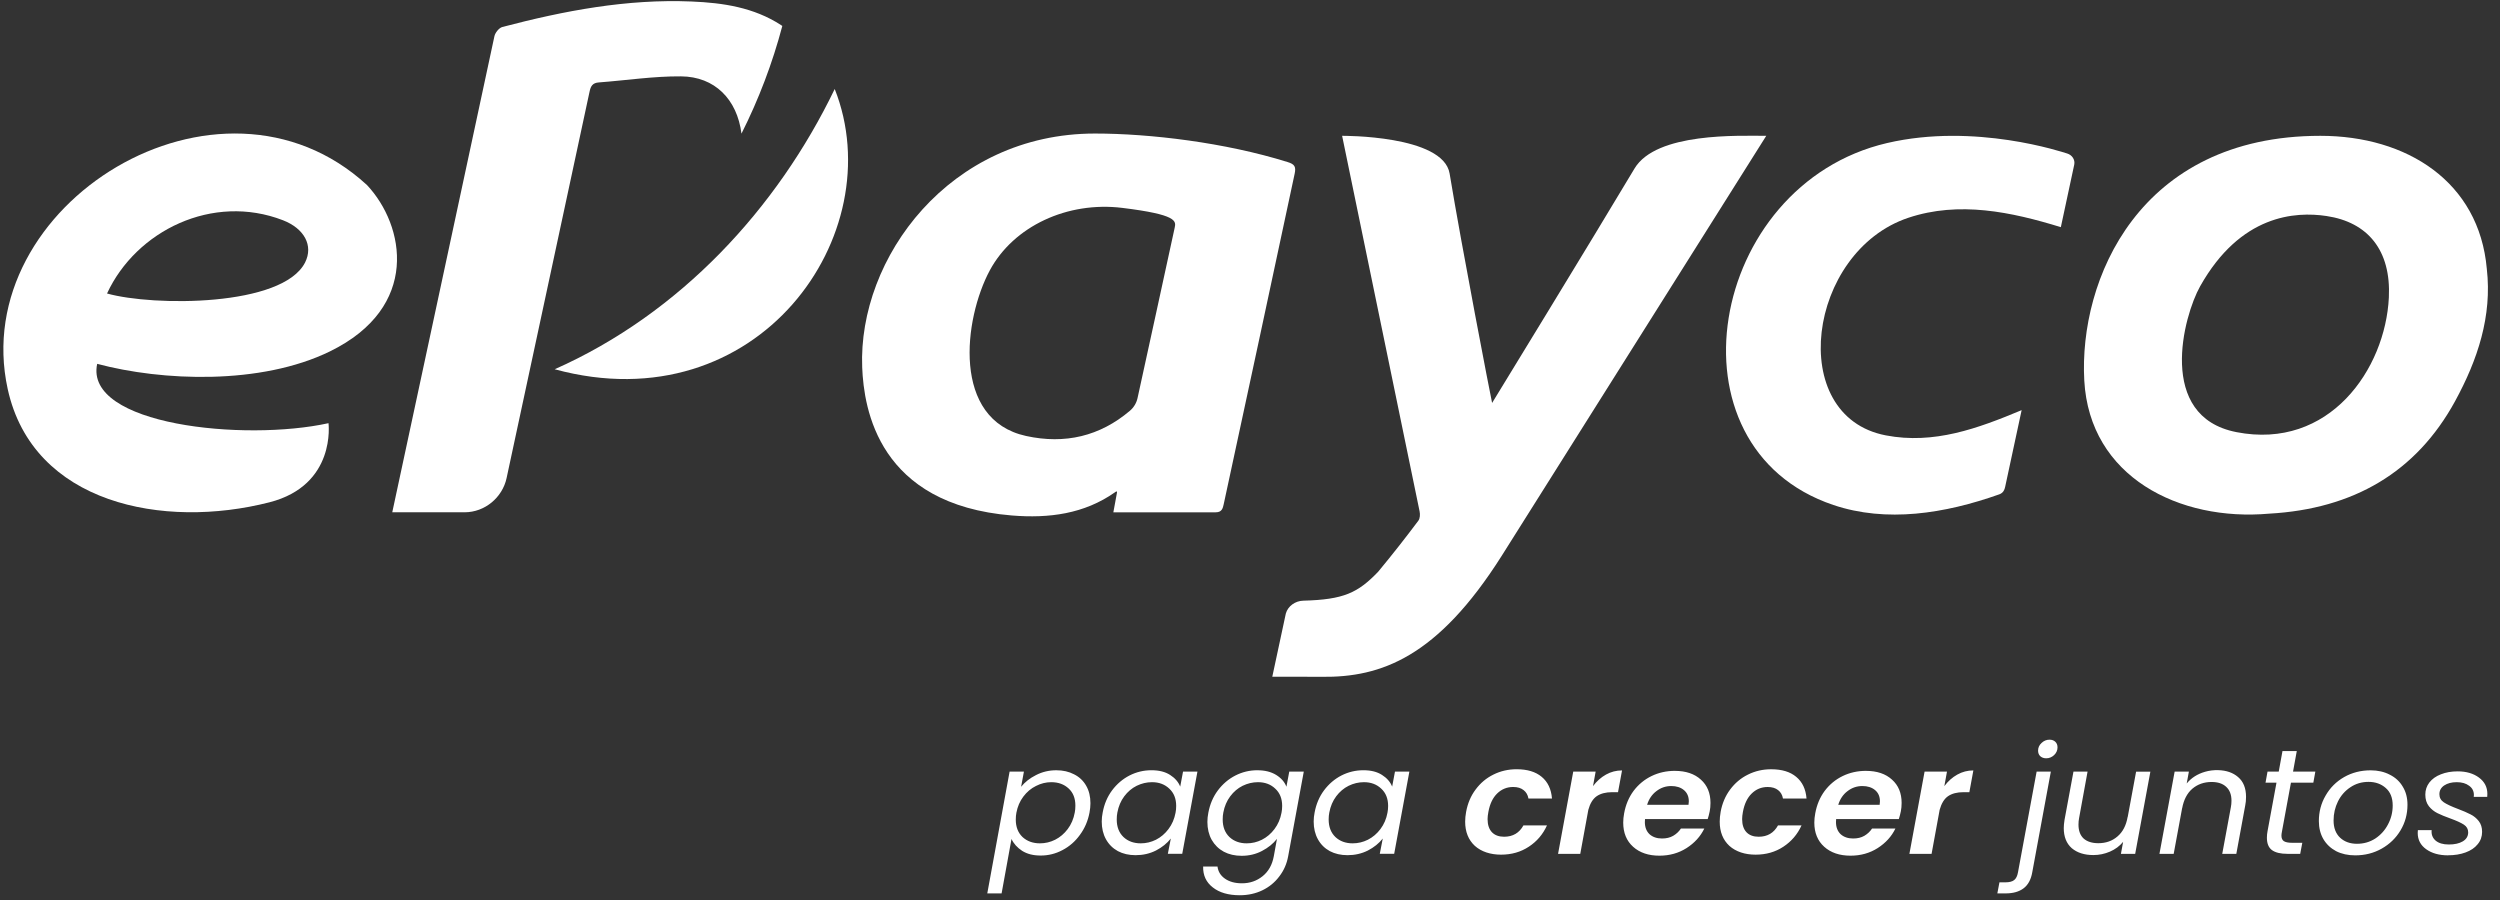 <svg width="125" height="45" viewBox="0 0 125 45" fill="none" xmlns="http://www.w3.org/2000/svg">
<rect x="0" y="0" width="125" height="45" fill="#333333" stroke="none"/>
<path d="M29.479 4.58C29.536 4.311 29.624 4.143 29.944 4.121C31.315 4.018 32.683 3.807 34.049 3.818C35.737 3.829 36.854 4.963 37.074 6.681C37.943 4.954 38.627 3.147 39.116 1.297C39.092 1.28 39.069 1.265 39.045 1.25C37.696 0.374 36.156 0.139 34.573 0.075C31.34 -0.06 28.209 0.538 25.115 1.35C24.951 1.395 24.759 1.634 24.721 1.811C24.448 3.078 19.613 25.614 19.613 25.614H23.23C24.249 25.614 25.122 24.868 25.329 23.907C25.331 23.911 29.244 5.686 29.479 4.579V4.58Z" fill="white"/>
<path d="M41.736 4.45C38.855 10.424 34.016 15.674 27.734 18.463C37.908 21.229 44.605 11.703 41.736 4.45Z" fill="white"/>
<path d="M51.053 39.342C51.242 39.106 51.492 38.909 51.801 38.754C52.11 38.594 52.449 38.513 52.816 38.513C53.151 38.513 53.448 38.581 53.704 38.716C53.966 38.846 54.168 39.038 54.31 39.289C54.452 39.535 54.522 39.826 54.522 40.163C54.522 40.309 54.506 40.465 54.475 40.63C54.396 41.047 54.236 41.419 53.995 41.745C53.76 42.072 53.469 42.325 53.122 42.506C52.782 42.687 52.42 42.777 52.038 42.777C51.655 42.777 51.361 42.699 51.109 42.544C50.863 42.383 50.684 42.184 50.575 41.948L50.08 44.669H49.364L50.48 38.58H51.196L51.055 39.341L51.053 39.342ZM53.738 40.627C53.759 40.522 53.769 40.407 53.769 40.282C53.769 39.916 53.657 39.631 53.432 39.425C53.207 39.215 52.916 39.109 52.562 39.109C52.3 39.109 52.046 39.172 51.801 39.297C51.556 39.417 51.343 39.595 51.166 39.831C50.993 40.061 50.878 40.328 50.82 40.634C50.799 40.739 50.789 40.855 50.789 40.98C50.789 41.345 50.901 41.636 51.126 41.852C51.356 42.062 51.646 42.167 51.996 42.167C52.263 42.167 52.517 42.107 52.757 41.987C53.002 41.862 53.212 41.684 53.385 41.454C53.562 41.219 53.68 40.943 53.738 40.627V40.627ZM55.135 40.622C55.212 40.202 55.369 39.834 55.604 39.518C55.844 39.198 56.135 38.95 56.474 38.775C56.818 38.6 57.184 38.512 57.57 38.512C57.956 38.512 58.256 38.589 58.502 38.745C58.747 38.9 58.917 39.095 59.011 39.33L59.152 38.579H59.872L59.112 42.691H58.392L58.541 41.926C58.353 42.166 58.105 42.366 57.797 42.526C57.488 42.681 57.149 42.759 56.779 42.759C56.445 42.759 56.149 42.691 55.894 42.556C55.638 42.416 55.44 42.219 55.298 41.963C55.157 41.708 55.087 41.413 55.087 41.078C55.087 40.928 55.103 40.776 55.135 40.621V40.622ZM58.778 40.634C58.799 40.529 58.809 40.417 58.809 40.297C58.809 39.931 58.694 39.643 58.464 39.432C58.239 39.218 57.951 39.109 57.602 39.109C57.335 39.109 57.079 39.17 56.833 39.29C56.593 39.41 56.386 39.585 56.213 39.815C56.041 40.045 55.926 40.316 55.868 40.627C55.847 40.732 55.837 40.847 55.837 40.973C55.837 41.343 55.949 41.636 56.174 41.852C56.398 42.062 56.686 42.167 57.036 42.167C57.303 42.167 57.556 42.107 57.797 41.987C58.042 41.862 58.252 41.684 58.424 41.454C58.602 41.219 58.72 40.946 58.778 40.635V40.634ZM62.87 38.513C63.243 38.513 63.556 38.591 63.809 38.747C64.061 38.904 64.232 39.1 64.321 39.337L64.463 38.581H65.189L64.408 42.812C64.34 43.19 64.193 43.525 63.967 43.818C63.746 44.115 63.464 44.347 63.123 44.513C62.781 44.679 62.402 44.762 61.987 44.762C61.419 44.762 60.969 44.631 60.638 44.369C60.307 44.112 60.146 43.765 60.157 43.326H60.875C60.906 43.578 61.03 43.78 61.245 43.931C61.466 44.087 61.75 44.165 62.097 44.165C62.492 44.165 62.836 44.047 63.13 43.81C63.425 43.573 63.611 43.241 63.69 42.812L63.848 41.943C63.659 42.185 63.409 42.387 63.099 42.548C62.794 42.709 62.455 42.79 62.081 42.79C61.745 42.79 61.448 42.722 61.19 42.586C60.932 42.445 60.73 42.246 60.583 41.989C60.441 41.732 60.37 41.434 60.37 41.097C60.37 40.946 60.386 40.792 60.417 40.636C60.496 40.213 60.654 39.842 60.89 39.525C61.132 39.202 61.424 38.953 61.766 38.777C62.113 38.6 62.481 38.512 62.87 38.512V38.513ZM64.076 40.634C64.097 40.529 64.108 40.417 64.108 40.297C64.108 39.931 63.993 39.643 63.762 39.432C63.538 39.218 63.25 39.109 62.9 39.109C62.633 39.109 62.378 39.17 62.131 39.29C61.891 39.41 61.684 39.585 61.512 39.815C61.339 40.045 61.224 40.316 61.166 40.627C61.145 40.732 61.135 40.847 61.135 40.973C61.135 41.343 61.247 41.636 61.472 41.852C61.697 42.062 61.985 42.167 62.335 42.167C62.601 42.167 62.854 42.107 63.095 41.987C63.341 41.862 63.55 41.684 63.723 41.454C63.901 41.219 64.018 40.946 64.076 40.635V40.634ZM65.731 40.622C65.809 40.202 65.966 39.834 66.201 39.518C66.441 39.198 66.731 38.95 67.07 38.775C67.415 38.6 67.78 38.512 68.167 38.512C68.553 38.512 68.853 38.589 69.098 38.745C69.344 38.9 69.514 39.095 69.608 39.33L69.749 38.579H70.469L69.709 42.691H68.989L69.138 41.926C68.95 42.166 68.702 42.366 68.394 42.526C68.085 42.681 67.746 42.759 67.376 42.759C67.042 42.759 66.746 42.691 66.49 42.556C66.234 42.416 66.036 42.219 65.895 41.963C65.754 41.708 65.684 41.413 65.684 41.078C65.684 40.928 65.7 40.776 65.731 40.621V40.622ZM69.374 40.634C69.395 40.529 69.406 40.417 69.406 40.297C69.406 39.931 69.291 39.643 69.061 39.432C68.836 39.218 68.549 39.109 68.198 39.109C67.932 39.109 67.676 39.17 67.43 39.29C67.19 39.41 66.983 39.585 66.81 39.815C66.638 40.045 66.523 40.316 66.465 40.627C66.444 40.732 66.433 40.847 66.433 40.973C66.433 41.343 66.546 41.636 66.771 41.852C66.995 42.062 67.284 42.167 67.633 42.167C67.9 42.167 68.153 42.107 68.394 41.987C68.639 41.862 68.849 41.684 69.021 41.454C69.199 41.219 69.317 40.946 69.374 40.635L69.374 40.634ZM73.305 40.597C73.383 40.169 73.541 39.795 73.78 39.477C74.019 39.154 74.315 38.904 74.668 38.73C75.027 38.551 75.414 38.462 75.83 38.462C76.365 38.462 76.783 38.589 77.085 38.842C77.391 39.096 77.562 39.457 77.599 39.925H76.422C76.391 39.746 76.31 39.606 76.18 39.506C76.05 39.402 75.876 39.349 75.658 39.349C75.346 39.349 75.079 39.459 74.855 39.678C74.637 39.892 74.492 40.198 74.419 40.596C74.392 40.736 74.379 40.855 74.379 40.955C74.379 41.239 74.452 41.458 74.597 41.612C74.743 41.762 74.945 41.837 75.206 41.837C75.642 41.837 75.965 41.648 76.172 41.269H77.349C77.147 41.717 76.843 42.073 76.438 42.337C76.037 42.601 75.576 42.733 75.051 42.733C74.526 42.733 74.068 42.586 73.741 42.292C73.419 41.993 73.258 41.59 73.258 41.082C73.258 40.927 73.274 40.766 73.305 40.596V40.597ZM79.651 39.306C79.836 39.059 80.052 38.867 80.299 38.729C80.546 38.59 80.814 38.521 81.102 38.521L80.901 39.609H80.61C80.29 39.609 80.031 39.676 79.835 39.81C79.644 39.943 79.503 40.172 79.416 40.493L79.013 42.693H77.903L78.662 38.581H79.782L79.651 39.306ZM83.745 38.544C84.292 38.544 84.725 38.69 85.045 38.982C85.364 39.268 85.524 39.656 85.524 40.145C85.524 40.303 85.511 40.444 85.485 40.568C85.455 40.716 85.421 40.845 85.385 40.953H82.251C82.246 40.988 82.243 41.037 82.243 41.102C82.243 41.359 82.32 41.561 82.475 41.71C82.635 41.853 82.844 41.925 83.102 41.925C83.318 41.925 83.504 41.88 83.659 41.791C83.819 41.697 83.948 41.576 84.046 41.428H85.215C85.023 41.823 84.727 42.149 84.325 42.406C83.928 42.658 83.477 42.784 82.971 42.784C82.424 42.784 81.986 42.636 81.656 42.339C81.325 42.042 81.161 41.639 81.161 41.13C81.161 40.983 81.176 40.827 81.207 40.664C81.284 40.239 81.442 39.865 81.679 39.544C81.922 39.223 82.221 38.976 82.577 38.803C82.933 38.63 83.323 38.543 83.745 38.543V38.544ZM84.425 40.242C84.436 40.161 84.441 40.104 84.441 40.069C84.441 39.829 84.359 39.641 84.198 39.506C84.036 39.37 83.825 39.302 83.563 39.302C83.286 39.302 83.038 39.387 82.818 39.558C82.599 39.723 82.444 39.951 82.355 40.241H84.425V40.242ZM86.031 40.598C86.109 40.17 86.268 39.796 86.506 39.478C86.746 39.155 87.042 38.905 87.395 38.731C87.753 38.552 88.141 38.463 88.556 38.463C89.092 38.463 89.51 38.589 89.811 38.843C90.118 39.097 90.289 39.458 90.326 39.925H89.148C89.117 39.747 89.036 39.607 88.907 39.507C88.777 39.403 88.603 39.35 88.384 39.35C88.072 39.35 87.805 39.459 87.582 39.679C87.363 39.893 87.218 40.199 87.145 40.597C87.119 40.737 87.107 40.856 87.107 40.956C87.107 41.24 87.179 41.459 87.325 41.613C87.47 41.763 87.673 41.837 87.933 41.837C88.37 41.837 88.692 41.648 88.9 41.27H90.077C89.874 41.718 89.57 42.073 89.165 42.338C88.765 42.602 88.303 42.733 87.778 42.733C87.253 42.733 86.796 42.587 86.469 42.293C86.146 41.994 85.986 41.591 85.986 41.083C85.986 40.928 86.001 40.767 86.032 40.597L86.031 40.598ZM93.302 38.544C93.848 38.544 94.281 38.69 94.601 38.982C94.921 39.268 95.081 39.656 95.081 40.145C95.081 40.303 95.067 40.444 95.042 40.568C95.011 40.716 94.977 40.845 94.941 40.953H91.807C91.802 40.988 91.799 41.037 91.799 41.102C91.799 41.359 91.877 41.561 92.032 41.71C92.191 41.853 92.401 41.925 92.658 41.925C92.875 41.925 93.061 41.88 93.216 41.791C93.375 41.697 93.505 41.576 93.602 41.428H94.77C94.579 41.823 94.283 42.149 93.881 42.406C93.484 42.658 93.032 42.784 92.527 42.784C91.98 42.784 91.542 42.636 91.212 42.339C90.881 42.042 90.716 41.639 90.716 41.13C90.716 40.983 90.732 40.827 90.763 40.664C90.84 40.239 90.998 39.865 91.235 39.544C91.478 39.223 91.777 38.976 92.132 38.803C92.488 38.63 92.878 38.543 93.301 38.543L93.302 38.544ZM93.982 40.242C93.992 40.161 93.997 40.104 93.997 40.069C93.997 39.829 93.916 39.641 93.755 39.506C93.593 39.37 93.38 39.302 93.119 39.302C92.842 39.302 92.594 39.387 92.374 39.558C92.155 39.723 92.001 39.951 91.912 40.241H93.982V40.242ZM97.217 39.306C97.402 39.059 97.618 38.867 97.866 38.729C98.113 38.59 98.38 38.521 98.668 38.521L98.468 39.609H98.177C97.856 39.609 97.597 39.676 97.401 39.81C97.21 39.943 97.071 40.172 96.982 40.493L96.579 42.693H95.47L96.229 38.581H97.349L97.217 39.306ZM102.311 37.915C102.191 37.915 102.091 37.88 102.013 37.81C101.94 37.74 101.904 37.647 101.904 37.532C101.904 37.382 101.962 37.254 102.077 37.149C102.191 37.039 102.325 36.984 102.476 36.984C102.596 36.984 102.693 37.019 102.766 37.089C102.839 37.158 102.876 37.252 102.876 37.367C102.876 37.517 102.819 37.647 102.703 37.757C102.588 37.862 102.458 37.915 102.311 37.915ZM101.614 43.608C101.551 43.975 101.407 44.243 101.181 44.414C100.956 44.585 100.657 44.67 100.284 44.67H99.867L99.972 44.117H100.267C100.467 44.117 100.615 44.079 100.709 44.003C100.804 43.928 100.867 43.799 100.899 43.617L101.831 38.581H102.542L101.614 43.608ZM107.519 38.581L106.759 42.693H106.046L106.156 42.093C105.983 42.303 105.764 42.466 105.498 42.581C105.231 42.696 104.955 42.753 104.668 42.753C104.219 42.753 103.859 42.638 103.587 42.408C103.321 42.172 103.188 41.837 103.188 41.403C103.188 41.292 103.201 41.155 103.227 40.99L103.673 38.581H104.378L103.955 40.9C103.934 41.005 103.924 41.114 103.924 41.23C103.924 41.534 104.01 41.767 104.182 41.927C104.359 42.083 104.605 42.16 104.919 42.16C105.295 42.16 105.613 42.047 105.874 41.822C106.14 41.597 106.309 41.27 106.383 40.84V40.863L106.805 38.582H107.518L107.519 38.581ZM110.244 38.591C110.458 38.528 110.682 38.501 110.906 38.507C111.318 38.518 111.65 38.633 111.902 38.851C112.169 39.077 112.302 39.407 112.302 39.842C112.302 40.003 112.289 40.145 112.262 40.27L111.816 42.693H111.112L111.542 40.367C111.563 40.262 111.574 40.152 111.574 40.037C111.574 39.732 111.485 39.5 111.307 39.339C111.135 39.179 110.892 39.099 110.579 39.099C110.203 39.099 109.882 39.212 109.616 39.437C109.355 39.662 109.186 39.989 109.107 40.419V40.404L108.684 42.693H107.972L108.732 38.581H109.444L109.335 39.174C109.564 38.896 109.867 38.701 110.245 38.591H110.244ZM114.096 41.586C114.08 41.661 114.072 41.727 114.072 41.783C114.072 41.91 114.112 42 114.19 42.056C114.275 42.111 114.409 42.139 114.594 42.139H115.115L115.01 42.692H114.366C114.026 42.692 113.769 42.629 113.596 42.504C113.429 42.379 113.345 42.173 113.345 41.887C113.345 41.777 113.355 41.669 113.376 41.564L113.824 39.134H113.276L113.376 38.58H113.937L114.124 37.552H114.839L114.652 38.58H115.767L115.667 39.134H114.547L114.096 41.585V41.586ZM117.762 42.768C117.4 42.768 117.081 42.698 116.805 42.558C116.534 42.413 116.322 42.213 116.17 41.957C116.018 41.696 115.943 41.396 115.943 41.055C115.943 40.589 116.055 40.163 116.281 39.778C116.505 39.387 116.813 39.079 117.206 38.854C117.603 38.629 118.045 38.516 118.531 38.516C118.892 38.516 119.211 38.589 119.488 38.734C119.77 38.874 119.987 39.074 120.139 39.335C120.296 39.59 120.374 39.891 120.374 40.237C120.374 40.703 120.259 41.129 120.029 41.514C119.799 41.9 119.485 42.205 119.087 42.43C118.69 42.655 118.249 42.768 117.762 42.768H117.762ZM117.847 42.189C118.187 42.189 118.493 42.102 118.765 41.926C119.037 41.746 119.249 41.511 119.4 41.22C119.557 40.925 119.635 40.609 119.635 40.274C119.635 39.894 119.52 39.603 119.29 39.402C119.06 39.197 118.772 39.094 118.428 39.094C118.083 39.094 117.784 39.184 117.518 39.364C117.252 39.54 117.045 39.775 116.898 40.071C116.752 40.366 116.679 40.684 116.679 41.025C116.679 41.395 116.789 41.683 117.009 41.889C117.228 42.089 117.508 42.189 117.847 42.189ZM122.403 42.767C121.959 42.767 121.596 42.666 121.312 42.463C121.028 42.261 120.886 41.989 120.886 41.648C120.886 41.583 120.888 41.537 120.894 41.507H121.582C121.561 41.719 121.626 41.892 121.776 42.026C121.931 42.159 122.153 42.225 122.441 42.225C122.73 42.225 122.962 42.173 123.138 42.069C123.319 41.961 123.409 41.81 123.409 41.617C123.409 41.454 123.337 41.325 123.192 41.231C123.048 41.137 122.826 41.036 122.527 40.927C122.264 40.833 122.048 40.744 121.877 40.66C121.707 40.576 121.562 40.46 121.444 40.312C121.326 40.159 121.266 39.966 121.266 39.733C121.266 39.501 121.333 39.303 121.468 39.125C121.607 38.947 121.798 38.811 122.04 38.717C122.288 38.618 122.568 38.568 122.883 38.568C123.316 38.568 123.673 38.673 123.95 38.88C124.229 39.087 124.368 39.359 124.368 39.695C124.368 39.759 124.366 39.809 124.361 39.843H123.687L123.695 39.754C123.695 39.557 123.616 39.401 123.455 39.287C123.3 39.169 123.094 39.109 122.837 39.109C122.579 39.109 122.375 39.164 122.21 39.272C122.05 39.381 121.97 39.527 121.97 39.71C121.97 39.883 122.044 40.019 122.194 40.118C122.344 40.217 122.575 40.325 122.891 40.444C123.154 40.543 123.365 40.634 123.525 40.718C123.686 40.797 123.822 40.909 123.935 41.051C124.049 41.195 124.105 41.375 124.105 41.592C124.105 41.83 124.031 42.037 123.881 42.215C123.737 42.393 123.536 42.529 123.277 42.623C123.019 42.718 122.728 42.764 122.403 42.764V42.767Z" fill="white"/>
<path d="M18.351 9.254C10.963 2.462 -1.635 10.214 0.385 19.451C1.642 25.197 8.179 26.472 13.469 25.116C16.826 24.257 16.425 21.159 16.425 21.159C12.214 22.086 4.201 21.253 4.859 18.192C8.098 19.057 13.036 19.262 16.5 17.568C21.021 15.357 20.25 11.282 18.351 9.254H18.351ZM15.254 13.125C14.125 15.342 7.674 15.323 5.352 14.675C6.808 11.53 10.638 9.652 14.15 11.013C15.211 11.425 15.681 12.278 15.254 13.125Z" fill="white"/>
<path d="M64.379 8.102C61.25 7.125 57.496 6.677 54.747 6.677C47.474 6.677 42.896 12.905 43.11 18.369C43.193 20.466 43.932 25.226 50.593 25.774C52.443 25.925 54.208 25.699 55.753 24.612C55.764 24.603 55.873 24.512 55.847 24.642C55.792 24.947 55.668 25.615 55.668 25.615H60.788C61.098 25.615 61.141 25.412 61.187 25.204C62.371 19.696 63.563 14.197 64.733 8.685C64.807 8.337 64.734 8.21 64.379 8.102H64.379ZM58.735 11.383C58.111 14.223 57.506 17.067 56.876 19.909C56.821 20.154 56.688 20.376 56.491 20.542C54.995 21.809 53.252 22.225 51.305 21.799C47.571 20.983 48.184 15.947 49.491 13.517C50.683 11.306 53.376 10.057 56.118 10.395C58.863 10.731 58.806 11.053 58.735 11.383Z" fill="white"/>
<path d="M124.34 13.437C123.957 9.09 120.349 6.791 116.018 6.791C106.937 6.791 103.937 14.008 104.214 19.025C104.479 23.842 108.957 26.084 113.468 25.682C117.658 25.445 120.807 23.624 122.755 20.058C123.882 17.99 124.612 15.811 124.34 13.437ZM111.816 21.605C107.819 20.823 109.174 15.794 110.008 14.312C112.022 10.73 114.766 10.566 116.327 10.801C118.388 11.109 119.558 12.509 119.443 14.876C119.268 18.457 116.467 22.516 111.817 21.606L111.816 21.605Z" fill="white"/>
<path d="M63.614 33.838L64.291 30.678C64.394 30.308 64.76 30.044 65.163 30.034C67.193 29.98 67.888 29.643 68.903 28.593C69.678 27.656 70.265 26.904 70.916 26.037C71.003 25.923 71.011 25.72 70.98 25.57C69.88 20.261 67.106 6.791 67.106 6.791C67.106 6.791 72.163 6.748 72.481 8.679C73.091 12.376 74.536 19.852 74.605 20.147C74.784 19.854 79.513 12.13 81.725 8.427C82.811 6.61 86.947 6.791 88.313 6.791C84.235 13.273 76.317 25.843 75.082 27.796C71.874 32.864 69.052 33.876 66.095 33.841C65.29 33.832 63.614 33.837 63.614 33.837V33.838Z" fill="white"/>
<path d="M101.082 20.506C100.795 21.837 100.275 24.26 100.257 24.346C100.228 24.487 100.165 24.644 99.967 24.716C97.236 25.686 94.322 26.144 91.669 25.25C83.087 22.359 85.391 9.24 94.354 7.152C98.755 6.127 103.145 7.611 103.359 7.675C103.608 7.75 103.763 7.989 103.712 8.232C103.557 8.963 103.064 11.274 103.042 11.358C100.559 10.594 97.95 10.042 95.414 10.89C90.373 12.578 89.277 20.806 94.291 21.769C96.694 22.232 98.893 21.422 101.081 20.507L101.082 20.506Z" fill="white"/>
</svg>
